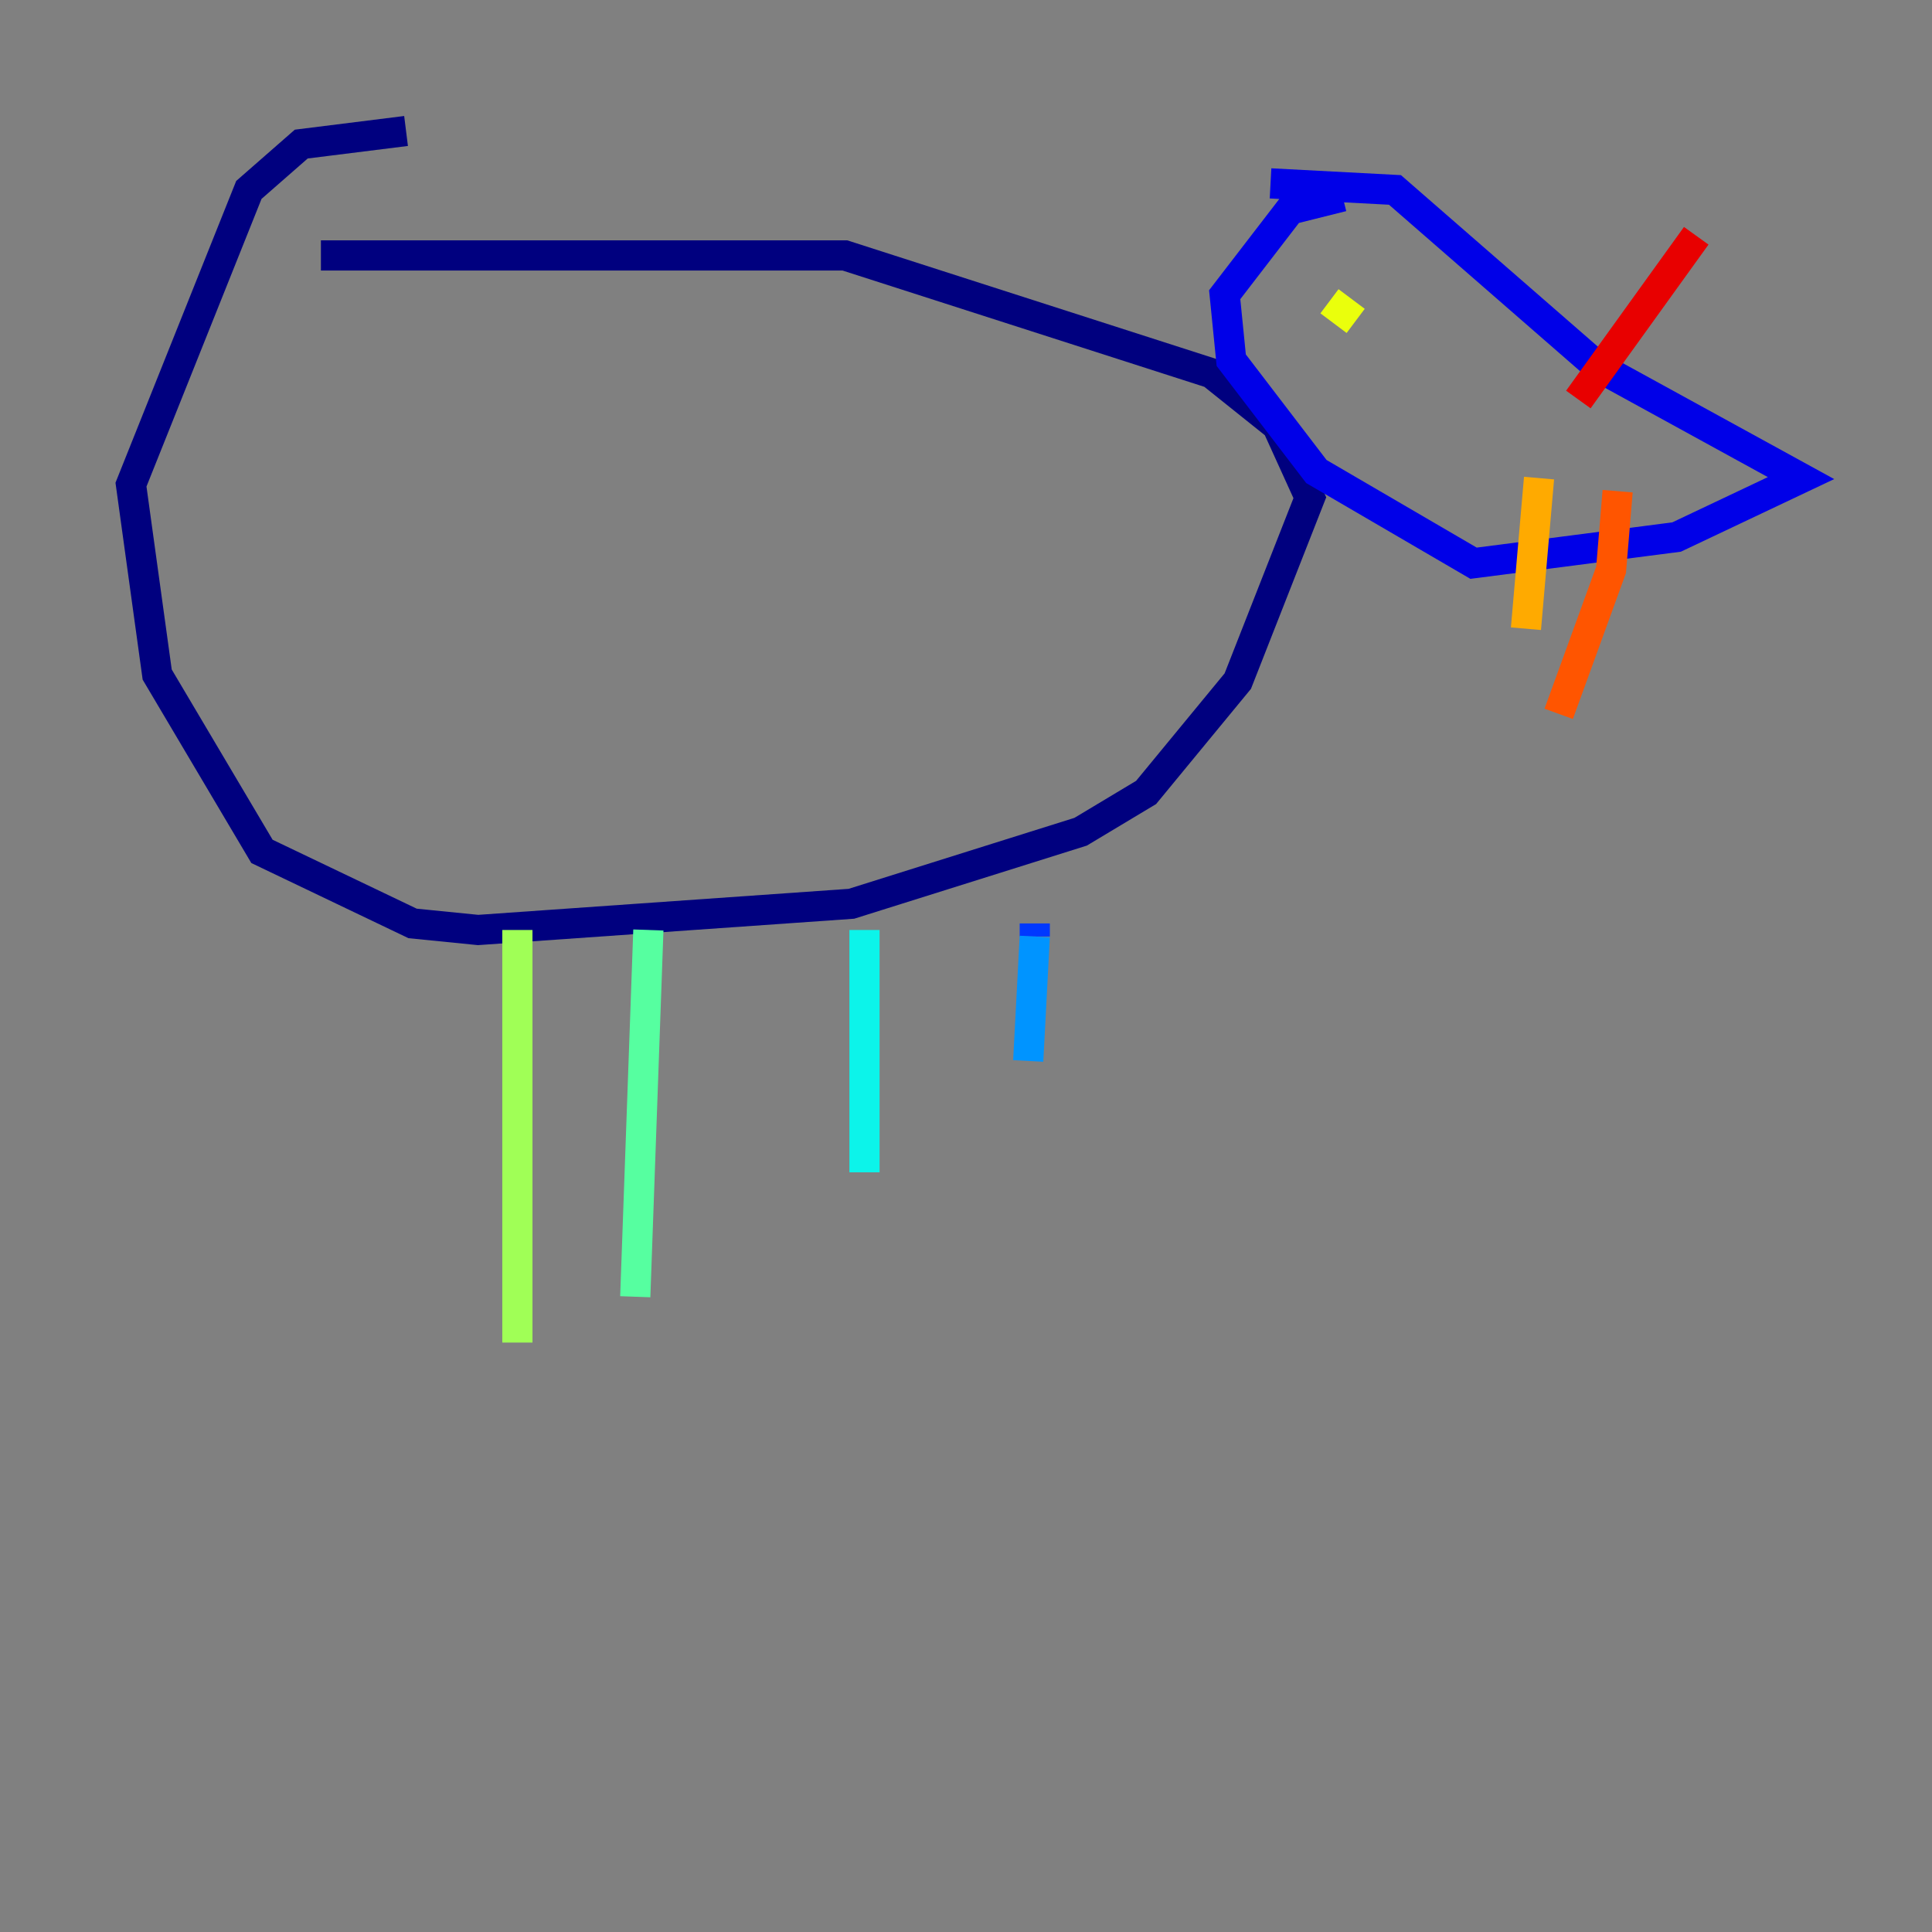 <?xml version="1.0" encoding="utf-8" ?>
<svg baseProfile="tiny" height="128" version="1.2" viewBox="0,0,128,128" width="128" xmlns="http://www.w3.org/2000/svg" xmlns:ev="http://www.w3.org/2001/xml-events" xmlns:xlink="http://www.w3.org/1999/xlink"><rect x="0" y="0" width="128" height="128" fill="#808080" stroke="none"/><defs /><polyline fill="none" points="21.261,16.922 55.973,16.922 80.271,24.732 84.61,28.203 86.78,32.976 82.007,45.125 75.932,52.502 71.593,55.105 56.407,59.878 31.675,61.614 27.336,61.18 17.356,56.407 10.414,44.691 8.678,32.108 16.488,12.583 19.959,9.546 26.902,8.678" stroke="#00007f" stroke-width="2" /><polyline fill="none" points="84.176,12.149 92.42,12.583 105.871,24.298 119.322,31.675 111.078,35.58 97.627,37.315 87.214,31.241 81.573,23.864 81.139,19.525 85.478,13.885 88.949,13.017" stroke="#0000e8" stroke-width="2" /><polyline fill="none" points="68.556,61.18 68.556,62.047" stroke="#0038ff" stroke-width="2" /><polyline fill="none" points="68.556,62.047 68.122,70.291" stroke="#0094ff" stroke-width="2" /><polyline fill="none" points="57.275,61.614 57.275,77.668" stroke="#0cf4ea" stroke-width="2" /><polyline fill="none" points="42.956,61.614 42.088,85.912" stroke="#56ffa0" stroke-width="2" /><polyline fill="none" points="34.278,61.614 34.278,88.949" stroke="#a0ff56" stroke-width="2" /><polyline fill="none" points="88.081,19.959 89.817,21.261" stroke="#eaff0c" stroke-width="2" /><polyline fill="none" points="101.966,31.675 101.098,41.654" stroke="#ffaa00" stroke-width="2" /><polyline fill="none" points="107.173,32.542 106.739,37.749 103.268,47.295" stroke="#ff5500" stroke-width="2" /><polyline fill="none" points="104.57,26.468 112.38,15.62" stroke="#e80000" stroke-width="2" /><polyline fill="none" points="108.041,29.505 108.041,29.505" stroke="#7f0000" stroke-width="2" /></svg>